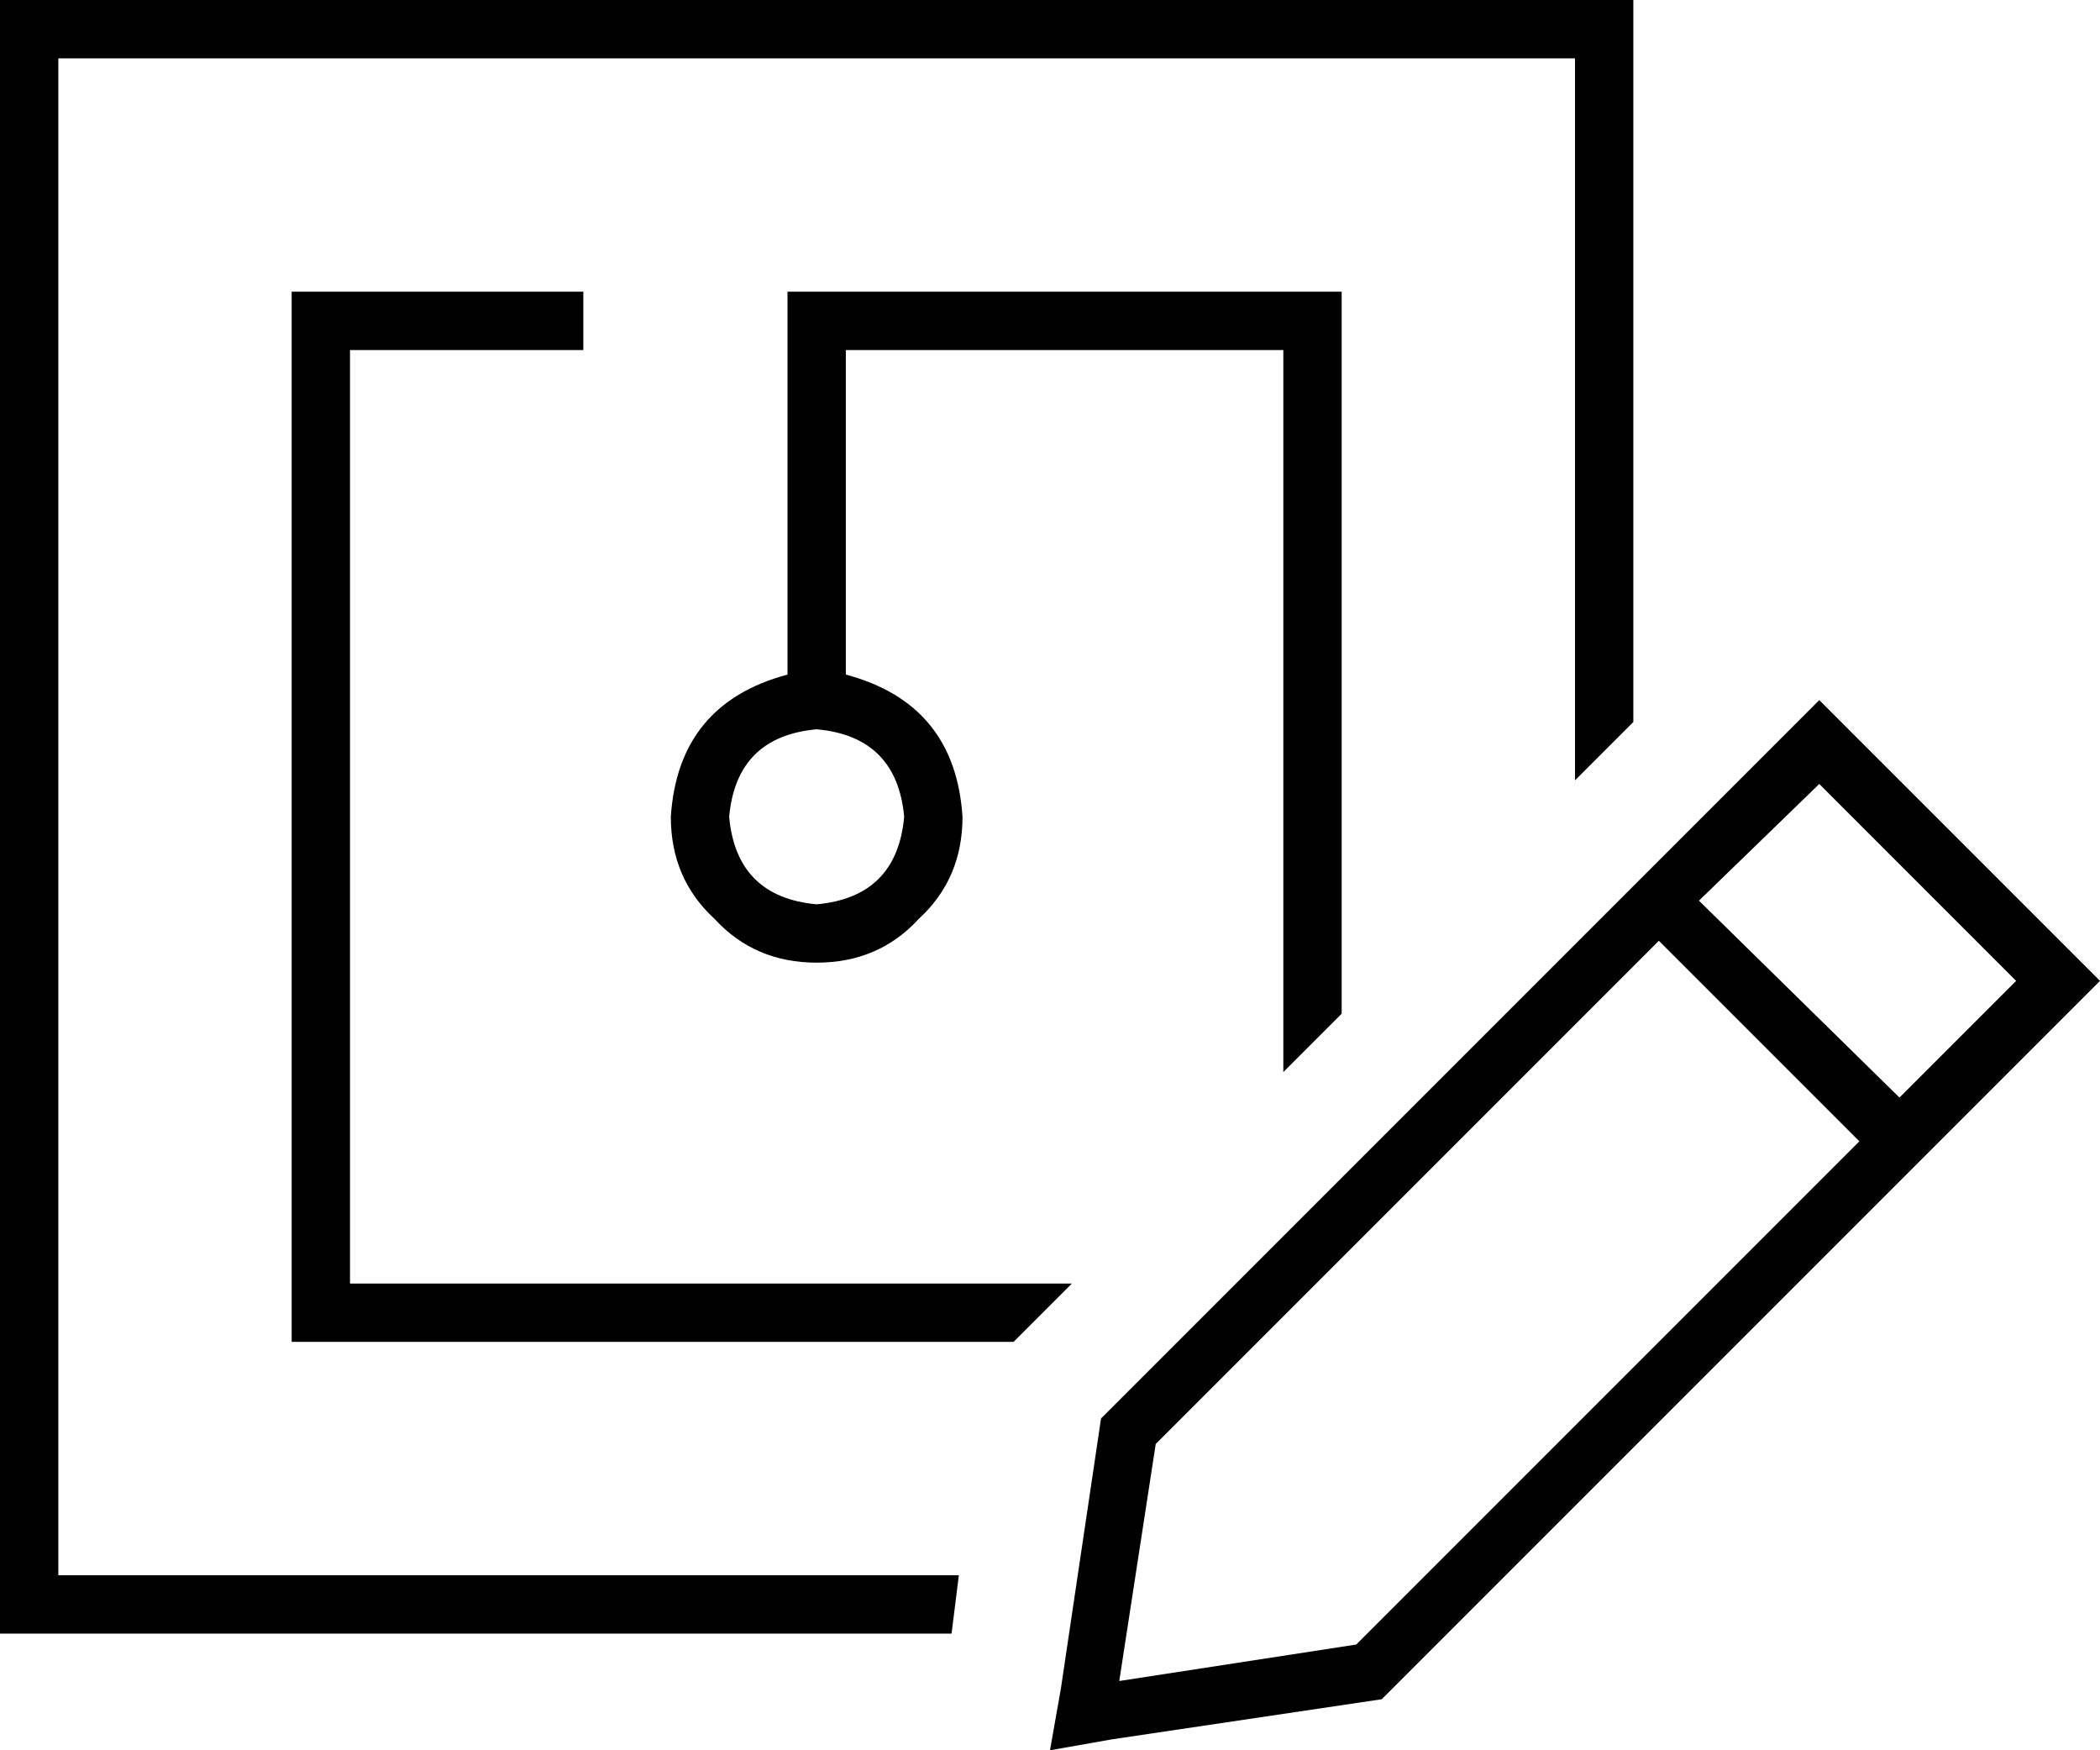 <svg xmlns="http://www.w3.org/2000/svg" viewBox="0 0 576 480">
  <path d="M 16 16 L 432 16 L 16 16 L 432 16 L 432 214 L 432 214 L 448 198 L 448 198 L 448 16 L 448 16 L 448 0 L 448 0 L 432 0 L 0 0 L 0 16 L 0 16 L 0 432 L 0 432 L 0 448 L 0 448 L 16 448 L 261 448 L 263 432 L 263 432 L 16 432 L 16 432 L 16 16 L 16 16 Z M 368 278 L 368 88 L 368 278 L 368 88 L 368 80 L 368 80 L 360 80 L 216 80 L 216 88 L 216 88 L 216 185 L 216 185 Q 186 193 184 224 Q 184 241 196 252 Q 207 264 224 264 Q 241 264 252 252 Q 264 241 264 224 Q 262 193 232 185 L 232 96 L 232 96 L 352 96 L 352 96 L 352 294 L 352 294 L 368 278 L 368 278 Z M 294 352 L 96 352 L 294 352 L 96 352 L 96 96 L 96 96 L 152 96 L 160 96 L 160 80 L 160 80 L 152 80 L 80 80 L 80 88 L 80 88 L 80 360 L 80 360 L 80 368 L 80 368 L 88 368 L 278 368 L 294 352 L 294 352 Z M 248 224 Q 246 246 224 248 Q 202 246 200 224 Q 202 202 224 200 Q 246 202 248 224 L 248 224 Z M 499 192 L 302 389 L 499 192 L 302 389 L 291 463 L 291 463 L 288 480 L 288 480 L 305 477 L 305 477 L 379 466 L 379 466 L 565 280 L 565 280 L 576 269 L 576 269 L 565 258 L 565 258 L 510 203 L 510 203 L 499 192 L 499 192 Z M 317 396 L 455 258 L 317 396 L 455 258 L 510 313 L 510 313 L 372 451 L 372 451 L 307 461 L 307 461 L 317 396 L 317 396 Z M 553 269 L 521 301 L 553 269 L 521 301 L 466 247 L 466 247 L 499 215 L 499 215 L 553 269 L 553 269 Z" />
</svg>
